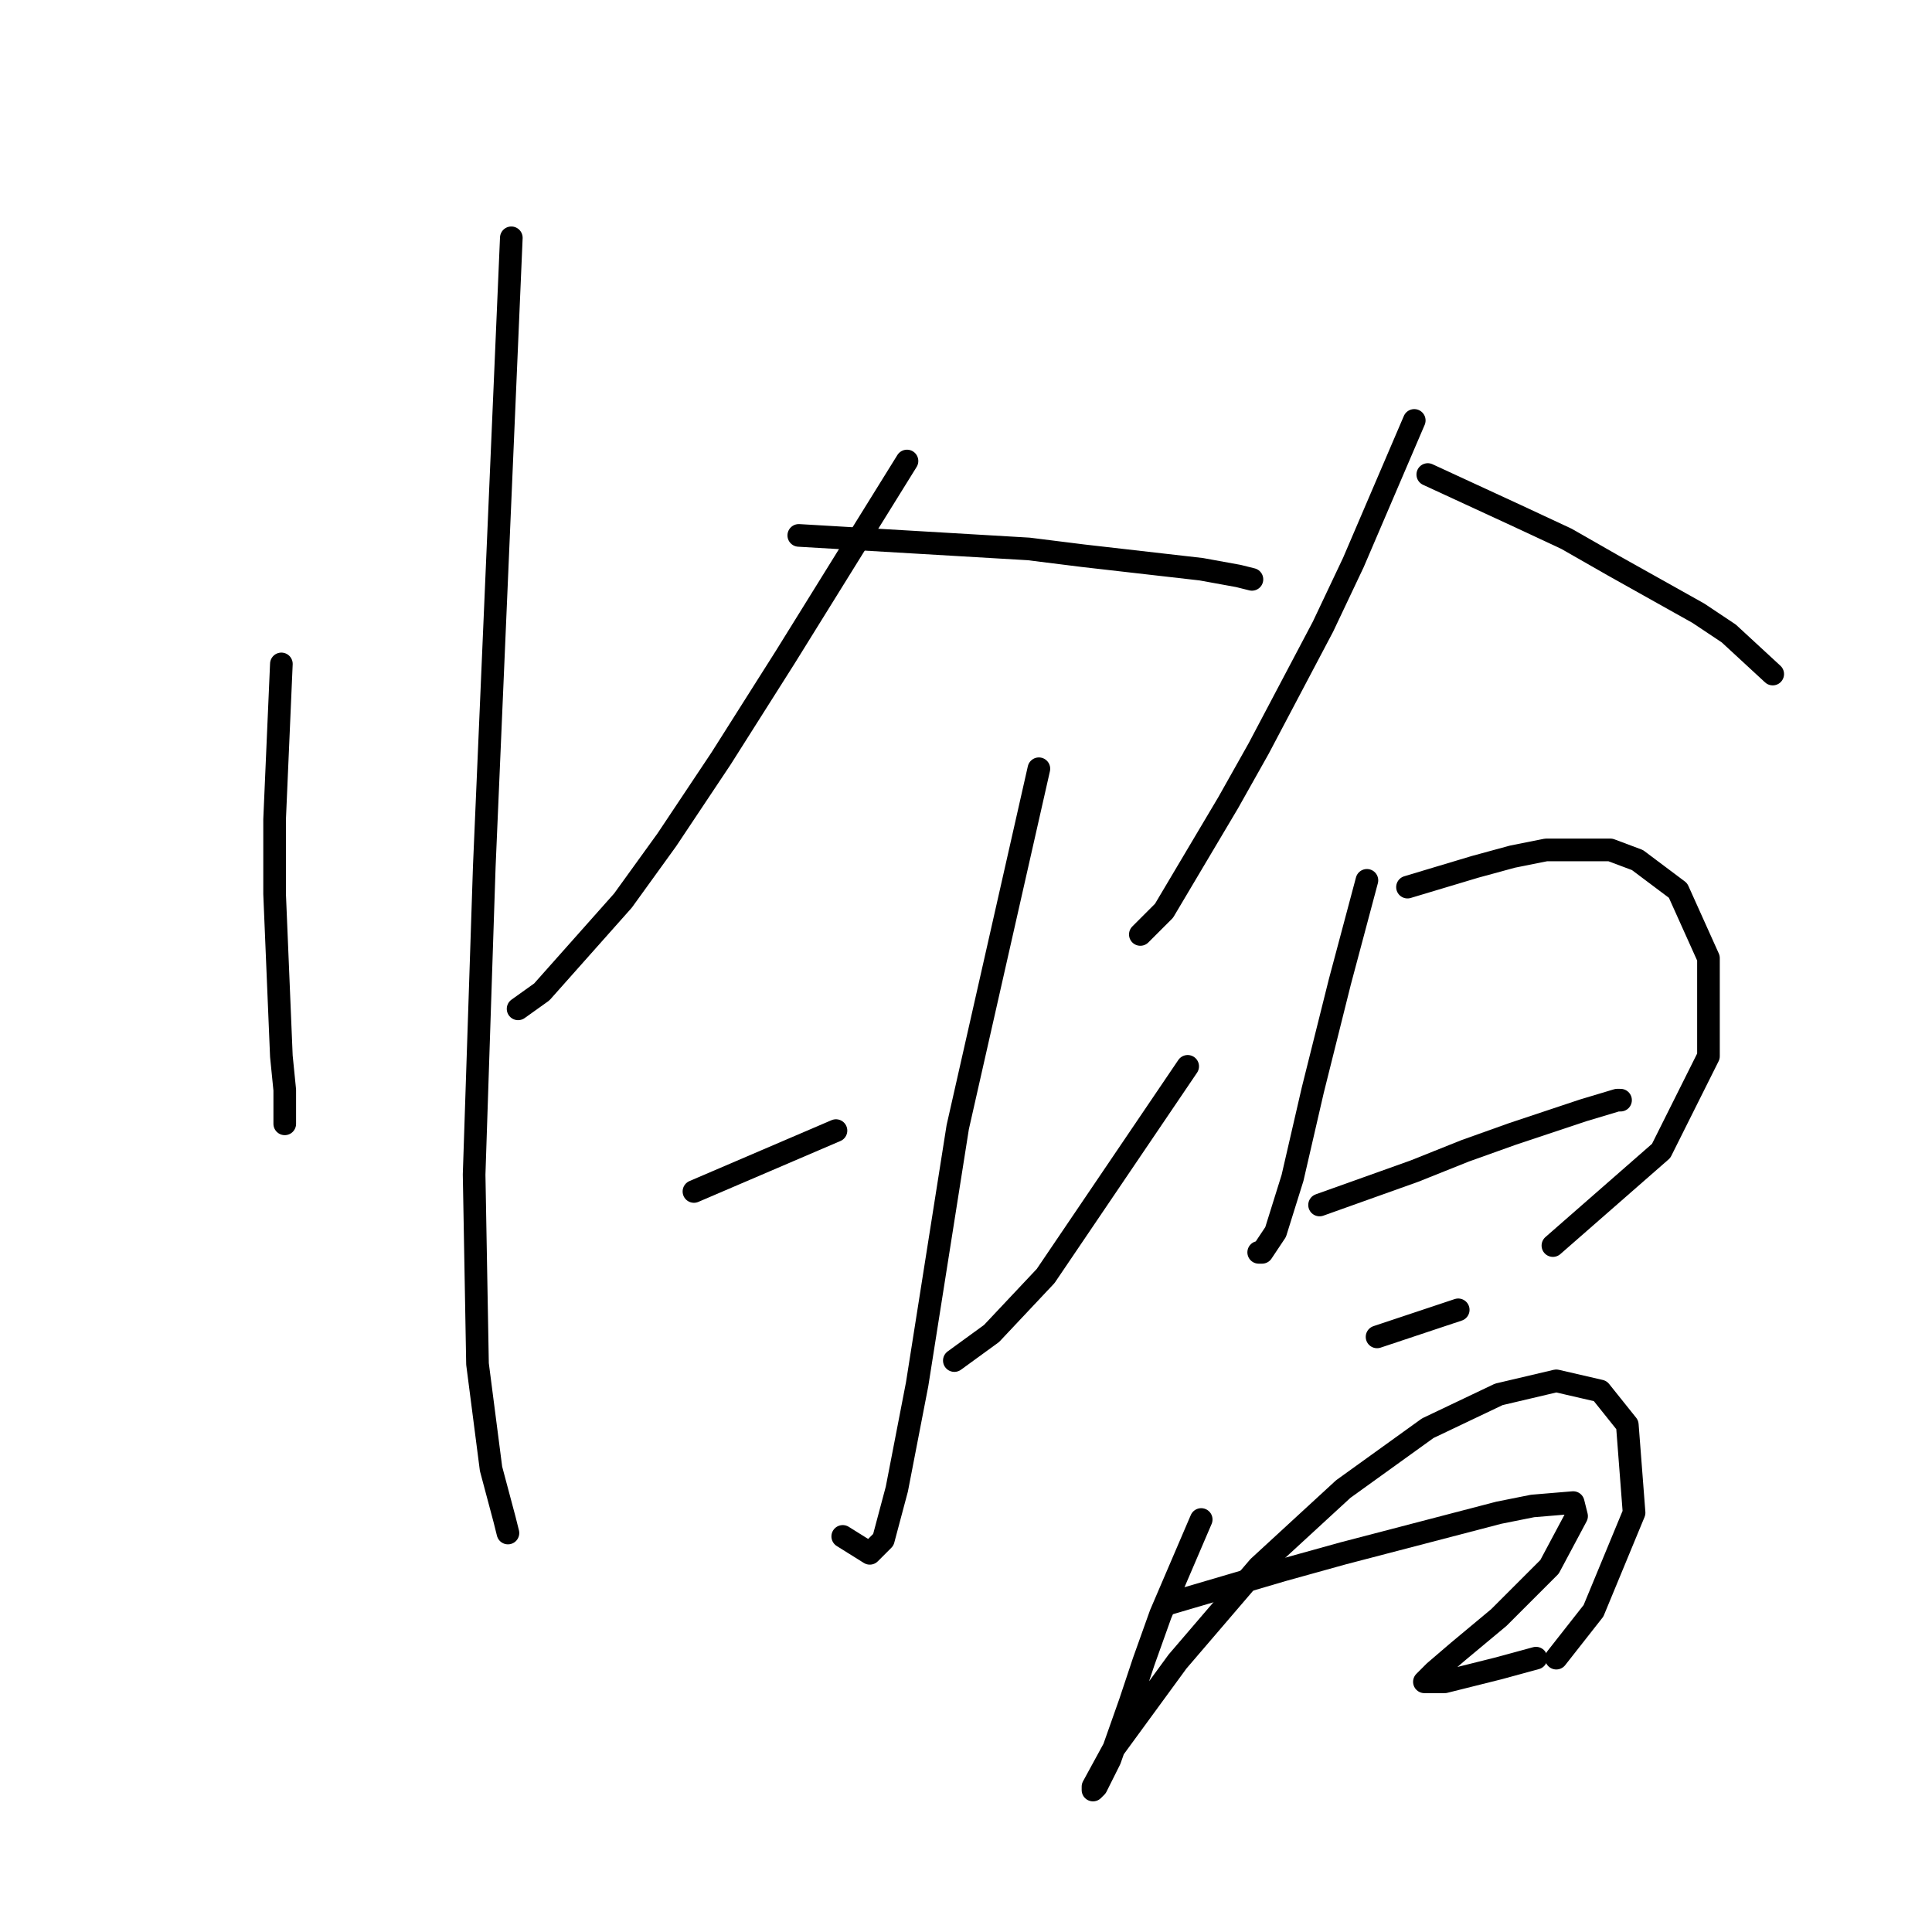 <?xml version="1.0" standalone="no"?>
    <svg width="256" height="256" xmlns="http://www.w3.org/2000/svg" version="1.1">
    <polyline stroke="black" stroke-width="3" stroke-linecap="round" fill="transparent" stroke-linejoin="round" points="37.283 87.972 36.834 98.278 36.386 108.585 36.386 118.443 37.283 139.952 37.731 144.433 37.731 148.914 37.731 148.466 37.731 148.466 " />
        <polyline stroke="black" stroke-width="3" stroke-linecap="round" fill="transparent" stroke-linejoin="round" points="67.753 31.511 65.961 73.185 64.169 114.858 62.824 155.635 63.272 180.729 65.065 194.62 66.857 201.341 67.305 203.134 67.305 203.134 " />
        <polyline stroke="black" stroke-width="3" stroke-linecap="round" fill="transparent" stroke-linejoin="round" points="120.181 61.086 112.115 74.081 104.05 87.076 95.536 100.519 88.366 111.273 82.541 119.339 71.786 131.438 68.65 133.678 68.65 133.678 " />
        <polyline stroke="black" stroke-width="3" stroke-linecap="round" fill="transparent" stroke-linejoin="round" points="105.842 70.944 121.077 71.84 136.313 72.737 143.482 73.633 159.166 75.425 164.095 76.321 165.888 76.769 165.888 76.769 " />
        <polyline stroke="black" stroke-width="3" stroke-linecap="round" fill="transparent" stroke-linejoin="round" points="137.657 101.863 132.28 125.612 126.903 149.362 121.526 183.417 118.837 197.309 117.045 204.03 115.252 205.823 111.667 203.582 111.667 203.582 " />
        <polyline stroke="black" stroke-width="3" stroke-linecap="round" fill="transparent" stroke-linejoin="round" points="91.951 157.876 101.361 153.843 110.771 149.81 110.771 149.81 " />
        <polyline stroke="black" stroke-width="3" stroke-linecap="round" fill="transparent" stroke-linejoin="round" points="157.374 141.296 147.963 155.187 138.553 169.078 131.384 176.696 126.455 180.281 126.455 180.281 " />
        <polyline stroke="black" stroke-width="3" stroke-linecap="round" fill="transparent" stroke-linejoin="round" points="187.396 55.709 183.363 65.119 179.331 74.529 175.298 83.043 166.784 99.174 162.751 106.344 154.237 120.683 151.1 123.82 151.1 123.82 " />
        <polyline stroke="black" stroke-width="3" stroke-linecap="round" fill="transparent" stroke-linejoin="round" points="189.189 62.878 195.014 65.567 200.839 68.256 207.561 71.392 213.834 74.977 225.037 81.25 229.07 83.939 234.895 89.316 234.895 89.316 " />
        <polyline stroke="black" stroke-width="3" stroke-linecap="round" fill="transparent" stroke-linejoin="round" points="181.123 116.65 179.331 123.372 177.538 130.093 173.953 144.433 171.265 156.083 169.024 163.253 167.232 165.942 166.784 165.942 166.784 165.942 " />
        <polyline stroke="black" stroke-width="3" stroke-linecap="round" fill="transparent" stroke-linejoin="round" points="186.5 117.547 190.981 116.202 195.462 114.858 200.391 113.514 204.872 112.618 213.386 112.618 216.971 113.962 222.348 117.995 226.381 126.957 226.381 139.952 220.108 152.499 209.353 161.909 205.768 165.045 205.768 165.045 " />
        <polyline stroke="black" stroke-width="3" stroke-linecap="round" fill="transparent" stroke-linejoin="round" points="174.849 159.668 181.123 157.428 187.396 155.187 194.118 152.499 200.391 150.258 209.801 147.121 214.282 145.777 214.73 145.777 214.73 145.777 " />
        <polyline stroke="black" stroke-width="3" stroke-linecap="round" fill="transparent" stroke-linejoin="round" points="182.467 177.144 187.844 175.352 193.222 173.559 193.222 173.559 " />
        <polyline stroke="black" stroke-width="3" stroke-linecap="round" fill="transparent" stroke-linejoin="round" points="159.166 201.342 156.477 207.615 153.789 213.888 151.548 220.162 149.756 225.539 147.067 233.157 145.275 236.741 144.827 237.19 144.827 236.741 147.515 231.812 156.029 220.162 166.784 207.615 177.986 197.309 189.189 189.243 198.599 184.762 206.217 182.969 212.042 184.314 215.627 188.795 216.523 200.445 211.146 213.44 206.217 219.714 206.217 219.714 " />
        <polyline stroke="black" stroke-width="3" stroke-linecap="round" fill="transparent" stroke-linejoin="round" points="154.685 212.544 162.303 210.304 169.92 208.063 177.986 205.823 198.599 200.445 203.08 199.549 208.457 199.101 208.905 200.893 205.32 207.615 198.599 214.336 193.222 218.817 190.085 221.506 188.741 222.85 189.637 222.85 191.429 222.85 198.599 221.058 203.528 219.714 203.528 219.714 " />
        </svg>